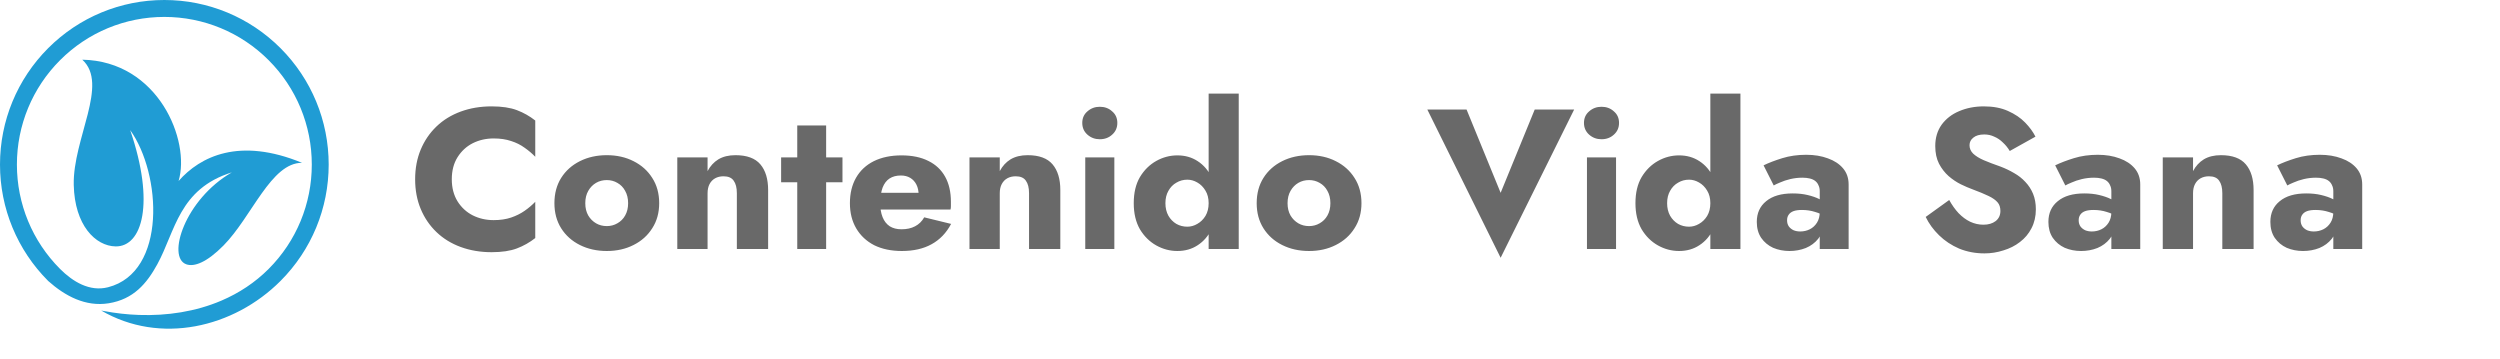 <svg width="251" height="36" viewBox="0 0 251 36" fill="none" xmlns="http://www.w3.org/2000/svg">
<path fill-rule="evenodd" clip-rule="evenodd" d="M23.279 17.306C18.562 20.017 16.725 25.814 18.695 26.532C19.488 26.822 20.756 26.354 22.441 24.647C25.295 21.757 27.208 16.328 30.324 16.346C24.032 13.755 20.113 15.699 17.93 18.171C19.144 14.13 15.895 6.135 8.262 5.993C10.968 8.445 7.304 13.925 7.404 18.564C7.492 22.62 9.589 24.704 11.602 24.739C14.274 24.786 15.587 20.415 13.071 13.063C16.209 17.437 16.767 27.317 10.85 28.839C8.995 29.316 7.3 28.271 6.033 27.003C3.248 24.215 1.697 20.467 1.697 16.522C1.697 12.577 3.248 8.829 6.033 6.04C8.818 3.252 12.561 1.699 16.501 1.699C20.441 1.699 24.184 3.252 26.969 6.04C29.754 8.829 31.304 12.577 31.304 16.522C31.304 20.467 29.754 24.215 26.969 27.003C25.608 28.366 24.004 29.424 22.236 30.18C19.638 31.291 16.773 31.718 13.959 31.621C12.777 31.581 11.596 31.447 10.434 31.228L10.158 31.176C16.072 34.628 23.452 32.926 28.167 28.204C31.271 25.096 33 20.919 33 16.522C33 12.125 31.271 7.948 28.167 4.839C25.063 1.731 20.89 0 16.5 0C12.11 0 7.937 1.731 4.833 4.839C1.729 7.948 0 12.126 0 16.522C0 20.918 1.729 25.096 4.833 28.204L4.839 28.211L4.846 28.217C6.533 29.719 8.589 30.821 10.908 30.45C13.397 30.051 14.733 28.475 15.796 26.529C17.617 23.194 17.951 18.973 23.276 17.307L23.279 17.306Z" fill="#209CD4"/>
<path d="M45.36 18C45.36 17.133 45.553 16.393 45.94 15.78C46.327 15.167 46.833 14.7 47.46 14.38C48.1 14.06 48.8 13.9 49.56 13.9C50.227 13.9 50.813 13.987 51.32 14.16C51.827 14.32 52.28 14.547 52.68 14.84C53.08 15.12 53.433 15.42 53.74 15.74V12.1C53.18 11.66 52.567 11.313 51.9 11.06C51.233 10.807 50.387 10.68 49.36 10.68C48.24 10.68 47.207 10.853 46.26 11.2C45.313 11.547 44.5 12.047 43.82 12.7C43.14 13.353 42.613 14.127 42.24 15.02C41.867 15.913 41.68 16.907 41.68 18C41.68 19.093 41.867 20.087 42.24 20.98C42.613 21.873 43.14 22.647 43.82 23.3C44.5 23.953 45.313 24.453 46.26 24.8C47.207 25.147 48.24 25.32 49.36 25.32C50.387 25.32 51.233 25.193 51.9 24.94C52.567 24.687 53.18 24.34 53.74 23.9V20.26C53.433 20.58 53.08 20.88 52.68 21.16C52.28 21.44 51.827 21.667 51.32 21.84C50.813 22.013 50.227 22.1 49.56 22.1C48.8 22.1 48.1 21.94 47.46 21.62C46.833 21.3 46.327 20.833 45.94 20.22C45.553 19.593 45.36 18.853 45.36 18ZM55.663 20.4C55.663 21.36 55.89 22.2 56.343 22.92C56.797 23.64 57.423 24.2 58.223 24.6C59.023 25 59.923 25.2 60.923 25.2C61.923 25.2 62.817 25 63.603 24.6C64.403 24.2 65.03 23.64 65.483 22.92C65.95 22.2 66.183 21.36 66.183 20.4C66.183 19.427 65.95 18.58 65.483 17.86C65.03 17.14 64.403 16.58 63.603 16.18C62.817 15.78 61.923 15.58 60.923 15.58C59.923 15.58 59.023 15.78 58.223 16.18C57.423 16.58 56.797 17.14 56.343 17.86C55.89 18.58 55.663 19.427 55.663 20.4ZM58.763 20.4C58.763 19.92 58.863 19.507 59.063 19.16C59.263 18.813 59.523 18.547 59.843 18.36C60.163 18.173 60.523 18.08 60.923 18.08C61.31 18.08 61.663 18.173 61.983 18.36C62.317 18.547 62.577 18.813 62.763 19.16C62.963 19.507 63.063 19.92 63.063 20.4C63.063 20.88 62.963 21.293 62.763 21.64C62.577 21.973 62.317 22.233 61.983 22.42C61.663 22.607 61.31 22.7 60.923 22.7C60.523 22.7 60.163 22.607 59.843 22.42C59.523 22.233 59.263 21.973 59.063 21.64C58.863 21.293 58.763 20.88 58.763 20.4ZM73.98 19.4V25H77.12V19.08C77.12 17.973 76.86 17.113 76.34 16.5C75.82 15.887 74.987 15.58 73.84 15.58C73.16 15.58 72.587 15.72 72.12 16C71.667 16.28 71.307 16.673 71.04 17.18V15.8H68V25H71.04V19.4C71.04 19.04 71.107 18.733 71.24 18.48C71.374 18.227 71.56 18.033 71.8 17.9C72.04 17.767 72.32 17.7 72.64 17.7C73.12 17.7 73.46 17.847 73.66 18.14C73.874 18.433 73.98 18.853 73.98 19.4ZM78.424 15.8V18.3H84.584V15.8H78.424ZM80.044 12.6V25H82.944V12.6H80.044ZM90.551 25.2C91.725 25.2 92.718 24.973 93.531 24.52C94.358 24.067 95.011 23.387 95.491 22.48L92.791 21.82C92.565 22.22 92.258 22.52 91.871 22.72C91.498 22.92 91.045 23.02 90.511 23.02C90.045 23.02 89.651 22.92 89.331 22.72C89.011 22.507 88.771 22.2 88.611 21.8C88.451 21.4 88.371 20.92 88.371 20.36C88.385 19.747 88.465 19.24 88.611 18.84C88.771 18.427 89.005 18.12 89.311 17.92C89.618 17.72 89.998 17.62 90.451 17.62C90.811 17.62 91.125 17.7 91.391 17.86C91.658 18.02 91.865 18.247 92.011 18.54C92.158 18.833 92.231 19.18 92.231 19.58C92.231 19.673 92.205 19.793 92.151 19.94C92.111 20.073 92.058 20.187 91.991 20.28L92.711 19.36H87.031V21.04H95.431C95.458 20.947 95.471 20.833 95.471 20.7C95.471 20.553 95.471 20.407 95.471 20.26C95.471 19.273 95.278 18.433 94.891 17.74C94.505 17.047 93.945 16.52 93.211 16.16C92.478 15.787 91.578 15.6 90.511 15.6C89.445 15.6 88.518 15.793 87.731 16.18C86.958 16.567 86.365 17.12 85.951 17.84C85.538 18.56 85.331 19.413 85.331 20.4C85.331 21.373 85.545 22.22 85.971 22.94C86.398 23.66 86.998 24.22 87.771 24.62C88.558 25.007 89.485 25.2 90.551 25.2ZM103.316 19.4V25H106.456V19.08C106.456 17.973 106.196 17.113 105.676 16.5C105.156 15.887 104.323 15.58 103.176 15.58C102.496 15.58 101.923 15.72 101.456 16C101.003 16.28 100.643 16.673 100.376 17.18V15.8H97.336V25H100.376V19.4C100.376 19.04 100.443 18.733 100.576 18.48C100.71 18.227 100.896 18.033 101.136 17.9C101.376 17.767 101.656 17.7 101.976 17.7C102.456 17.7 102.796 17.847 102.996 18.14C103.21 18.433 103.316 18.853 103.316 19.4ZM108.66 12.34C108.66 12.82 108.833 13.213 109.18 13.52C109.527 13.827 109.94 13.98 110.42 13.98C110.913 13.98 111.327 13.827 111.66 13.52C112.007 13.213 112.18 12.82 112.18 12.34C112.18 11.86 112.007 11.473 111.66 11.18C111.327 10.873 110.913 10.72 110.42 10.72C109.94 10.72 109.527 10.873 109.18 11.18C108.833 11.473 108.66 11.86 108.66 12.34ZM108.96 15.8V25H111.88V15.8H108.96ZM121.348 9.4V25H124.368V9.4H121.348ZM113.828 20.4C113.828 21.427 114.034 22.3 114.448 23.02C114.874 23.727 115.421 24.267 116.088 24.64C116.754 25.013 117.461 25.2 118.208 25.2C118.981 25.2 119.661 25.007 120.248 24.62C120.848 24.233 121.321 23.68 121.668 22.96C122.014 22.24 122.188 21.387 122.188 20.4C122.188 19.4 122.014 18.547 121.668 17.84C121.321 17.12 120.848 16.567 120.248 16.18C119.661 15.793 118.981 15.6 118.208 15.6C117.461 15.6 116.754 15.787 116.088 16.16C115.421 16.533 114.874 17.073 114.448 17.78C114.034 18.487 113.828 19.36 113.828 20.4ZM117.008 20.4C117.008 19.92 117.108 19.507 117.308 19.16C117.508 18.8 117.774 18.527 118.108 18.34C118.441 18.14 118.808 18.04 119.208 18.04C119.554 18.04 119.888 18.133 120.208 18.32C120.541 18.507 120.814 18.78 121.028 19.14C121.241 19.487 121.348 19.907 121.348 20.4C121.348 20.893 121.241 21.32 121.028 21.68C120.814 22.027 120.541 22.293 120.208 22.48C119.888 22.667 119.554 22.76 119.208 22.76C118.808 22.76 118.441 22.667 118.108 22.48C117.774 22.28 117.508 22.007 117.308 21.66C117.108 21.3 117.008 20.88 117.008 20.4ZM126.171 20.4C126.171 21.36 126.398 22.2 126.851 22.92C127.305 23.64 127.931 24.2 128.731 24.6C129.531 25 130.431 25.2 131.431 25.2C132.431 25.2 133.325 25 134.111 24.6C134.911 24.2 135.538 23.64 135.991 22.92C136.458 22.2 136.691 21.36 136.691 20.4C136.691 19.427 136.458 18.58 135.991 17.86C135.538 17.14 134.911 16.58 134.111 16.18C133.325 15.78 132.431 15.58 131.431 15.58C130.431 15.58 129.531 15.78 128.731 16.18C127.931 16.58 127.305 17.14 126.851 17.86C126.398 18.58 126.171 19.427 126.171 20.4ZM129.271 20.4C129.271 19.92 129.371 19.507 129.571 19.16C129.771 18.813 130.031 18.547 130.351 18.36C130.671 18.173 131.031 18.08 131.431 18.08C131.818 18.08 132.171 18.173 132.491 18.36C132.825 18.547 133.085 18.813 133.271 19.16C133.471 19.507 133.571 19.92 133.571 20.4C133.571 20.88 133.471 21.293 133.271 21.64C133.085 21.973 132.825 22.233 132.491 22.42C132.171 22.607 131.818 22.7 131.431 22.7C131.031 22.7 130.671 22.607 130.351 22.42C130.031 22.233 129.771 21.973 129.571 21.64C129.371 21.293 129.271 20.88 129.271 20.4ZM150.664 19.36L147.244 11H143.304L150.664 25.88L158.044 11H154.084L150.664 19.36ZM159.031 12.34C159.031 12.82 159.205 13.213 159.551 13.52C159.898 13.827 160.311 13.98 160.791 13.98C161.285 13.98 161.698 13.827 162.031 13.52C162.378 13.213 162.551 12.82 162.551 12.34C162.551 11.86 162.378 11.473 162.031 11.18C161.698 10.873 161.285 10.72 160.791 10.72C160.311 10.72 159.898 10.873 159.551 11.18C159.205 11.473 159.031 11.86 159.031 12.34ZM159.331 15.8V25H162.251V15.8H159.331ZM171.719 9.4V25H174.739V9.4H171.719ZM164.199 20.4C164.199 21.427 164.405 22.3 164.819 23.02C165.245 23.727 165.792 24.267 166.459 24.64C167.125 25.013 167.832 25.2 168.579 25.2C169.352 25.2 170.032 25.007 170.619 24.62C171.219 24.233 171.692 23.68 172.039 22.96C172.385 22.24 172.559 21.387 172.559 20.4C172.559 19.4 172.385 18.547 172.039 17.84C171.692 17.12 171.219 16.567 170.619 16.18C170.032 15.793 169.352 15.6 168.579 15.6C167.832 15.6 167.125 15.787 166.459 16.16C165.792 16.533 165.245 17.073 164.819 17.78C164.405 18.487 164.199 19.36 164.199 20.4ZM167.379 20.4C167.379 19.92 167.479 19.507 167.679 19.16C167.879 18.8 168.145 18.527 168.479 18.34C168.812 18.14 169.179 18.04 169.579 18.04C169.925 18.04 170.259 18.133 170.579 18.32C170.912 18.507 171.185 18.78 171.399 19.14C171.612 19.487 171.719 19.907 171.719 20.4C171.719 20.893 171.612 21.32 171.399 21.68C171.185 22.027 170.912 22.293 170.579 22.48C170.259 22.667 169.925 22.76 169.579 22.76C169.179 22.76 168.812 22.667 168.479 22.48C168.145 22.28 167.879 22.007 167.679 21.66C167.479 21.3 167.379 20.88 167.379 20.4ZM179.422 22.12C179.422 21.893 179.476 21.707 179.582 21.56C179.689 21.4 179.849 21.28 180.062 21.2C180.276 21.12 180.562 21.08 180.922 21.08C181.389 21.08 181.829 21.147 182.242 21.28C182.669 21.4 183.042 21.58 183.362 21.82V20.48C183.202 20.307 182.962 20.14 182.642 19.98C182.322 19.82 181.936 19.687 181.482 19.58C181.042 19.473 180.542 19.42 179.982 19.42C178.836 19.42 177.949 19.68 177.322 20.2C176.696 20.707 176.382 21.4 176.382 22.28C176.382 22.907 176.529 23.44 176.822 23.88C177.129 24.32 177.529 24.653 178.022 24.88C178.529 25.093 179.076 25.2 179.662 25.2C180.249 25.2 180.796 25.1 181.302 24.9C181.809 24.687 182.222 24.38 182.542 23.98C182.862 23.567 183.022 23.067 183.022 22.48L182.702 21.28C182.702 21.707 182.609 22.067 182.422 22.36C182.236 22.653 181.996 22.873 181.702 23.02C181.409 23.167 181.089 23.24 180.742 23.24C180.502 23.24 180.282 23.2 180.082 23.12C179.882 23.027 179.722 22.9 179.602 22.74C179.482 22.567 179.422 22.36 179.422 22.12ZM178.082 18.62C178.216 18.54 178.429 18.44 178.722 18.32C179.016 18.187 179.356 18.073 179.742 17.98C180.142 17.887 180.549 17.84 180.962 17.84C181.242 17.84 181.489 17.867 181.702 17.92C181.929 17.973 182.116 18.06 182.262 18.18C182.409 18.3 182.516 18.447 182.582 18.62C182.662 18.78 182.702 18.973 182.702 19.2V25H185.602V18.52C185.602 17.88 185.416 17.34 185.042 16.9C184.669 16.46 184.162 16.127 183.522 15.9C182.882 15.66 182.156 15.54 181.342 15.54C180.476 15.54 179.676 15.653 178.942 15.88C178.209 16.107 177.582 16.347 177.062 16.6L178.082 18.62ZM195.7 20.08L193.34 21.78C193.66 22.447 194.106 23.06 194.68 23.62C195.253 24.18 195.926 24.627 196.7 24.96C197.486 25.28 198.333 25.44 199.24 25.44C199.893 25.44 200.526 25.34 201.14 25.14C201.766 24.953 202.32 24.673 202.8 24.3C203.293 23.927 203.68 23.467 203.96 22.92C204.253 22.36 204.4 21.727 204.4 21.02C204.4 20.433 204.306 19.913 204.12 19.46C203.933 19.007 203.673 18.607 203.34 18.26C203.02 17.913 202.646 17.62 202.22 17.38C201.793 17.127 201.333 16.907 200.84 16.72C200.186 16.493 199.626 16.28 199.16 16.08C198.706 15.88 198.353 15.66 198.1 15.42C197.86 15.18 197.74 14.9 197.74 14.58C197.74 14.273 197.866 14.02 198.12 13.82C198.373 13.607 198.74 13.5 199.22 13.5C199.58 13.5 199.913 13.573 200.22 13.72C200.54 13.853 200.826 14.047 201.08 14.3C201.346 14.54 201.58 14.827 201.78 15.16L204.36 13.72C204.12 13.24 203.773 12.767 203.32 12.3C202.866 11.833 202.293 11.447 201.6 11.14C200.92 10.833 200.113 10.68 199.18 10.68C198.273 10.68 197.446 10.84 196.7 11.16C195.966 11.467 195.38 11.92 194.94 12.52C194.513 13.12 194.3 13.833 194.3 14.66C194.3 15.353 194.426 15.947 194.68 16.44C194.933 16.92 195.253 17.333 195.64 17.68C196.026 18.013 196.433 18.287 196.86 18.5C197.3 18.713 197.686 18.88 198.02 19C198.7 19.253 199.246 19.48 199.66 19.68C200.073 19.88 200.373 20.093 200.56 20.32C200.746 20.533 200.84 20.82 200.84 21.18C200.84 21.607 200.68 21.947 200.36 22.2C200.04 22.44 199.633 22.56 199.14 22.56C198.673 22.56 198.226 22.46 197.8 22.26C197.386 22.06 197 21.773 196.64 21.4C196.293 21.027 195.98 20.587 195.7 20.08ZM208.7 22.12C208.7 21.893 208.753 21.707 208.86 21.56C208.966 21.4 209.126 21.28 209.34 21.2C209.553 21.12 209.84 21.08 210.2 21.08C210.666 21.08 211.106 21.147 211.52 21.28C211.946 21.4 212.32 21.58 212.64 21.82V20.48C212.48 20.307 212.24 20.14 211.92 19.98C211.6 19.82 211.213 19.687 210.76 19.58C210.32 19.473 209.82 19.42 209.26 19.42C208.113 19.42 207.226 19.68 206.6 20.2C205.973 20.707 205.66 21.4 205.66 22.28C205.66 22.907 205.806 23.44 206.1 23.88C206.406 24.32 206.806 24.653 207.3 24.88C207.806 25.093 208.353 25.2 208.94 25.2C209.526 25.2 210.073 25.1 210.58 24.9C211.086 24.687 211.5 24.38 211.82 23.98C212.14 23.567 212.3 23.067 212.3 22.48L211.98 21.28C211.98 21.707 211.886 22.067 211.7 22.36C211.513 22.653 211.273 22.873 210.98 23.02C210.686 23.167 210.366 23.24 210.02 23.24C209.78 23.24 209.56 23.2 209.36 23.12C209.16 23.027 209 22.9 208.88 22.74C208.76 22.567 208.7 22.36 208.7 22.12ZM207.36 18.62C207.493 18.54 207.706 18.44 208 18.32C208.293 18.187 208.633 18.073 209.02 17.98C209.42 17.887 209.826 17.84 210.24 17.84C210.52 17.84 210.766 17.867 210.98 17.92C211.206 17.973 211.393 18.06 211.54 18.18C211.686 18.3 211.793 18.447 211.86 18.62C211.94 18.78 211.98 18.973 211.98 19.2V25H214.88V18.52C214.88 17.88 214.693 17.34 214.32 16.9C213.946 16.46 213.44 16.127 212.8 15.9C212.16 15.66 211.433 15.54 210.62 15.54C209.753 15.54 208.953 15.653 208.22 15.88C207.486 16.107 206.86 16.347 206.34 16.6L207.36 18.62ZM223.121 19.4V25H226.261V19.08C226.261 17.973 226.001 17.113 225.481 16.5C224.961 15.887 224.128 15.58 222.981 15.58C222.301 15.58 221.728 15.72 221.261 16C220.808 16.28 220.448 16.673 220.181 17.18V15.8H217.141V25H220.181V19.4C220.181 19.04 220.248 18.733 220.381 18.48C220.514 18.227 220.701 18.033 220.941 17.9C221.181 17.767 221.461 17.7 221.781 17.7C222.261 17.7 222.601 17.847 222.801 18.14C223.014 18.433 223.121 18.853 223.121 19.4ZM230.985 22.12C230.985 21.893 231.038 21.707 231.145 21.56C231.252 21.4 231.412 21.28 231.625 21.2C231.838 21.12 232.125 21.08 232.485 21.08C232.952 21.08 233.392 21.147 233.805 21.28C234.232 21.4 234.605 21.58 234.925 21.82V20.48C234.765 20.307 234.525 20.14 234.205 19.98C233.885 19.82 233.498 19.687 233.045 19.58C232.605 19.473 232.105 19.42 231.545 19.42C230.398 19.42 229.512 19.68 228.885 20.2C228.258 20.707 227.945 21.4 227.945 22.28C227.945 22.907 228.092 23.44 228.385 23.88C228.692 24.32 229.092 24.653 229.585 24.88C230.092 25.093 230.638 25.2 231.225 25.2C231.812 25.2 232.358 25.1 232.865 24.9C233.372 24.687 233.785 24.38 234.105 23.98C234.425 23.567 234.585 23.067 234.585 22.48L234.265 21.28C234.265 21.707 234.172 22.067 233.985 22.36C233.798 22.653 233.558 22.873 233.265 23.02C232.972 23.167 232.652 23.24 232.305 23.24C232.065 23.24 231.845 23.2 231.645 23.12C231.445 23.027 231.285 22.9 231.165 22.74C231.045 22.567 230.985 22.36 230.985 22.12ZM229.645 18.62C229.778 18.54 229.992 18.44 230.285 18.32C230.578 18.187 230.918 18.073 231.305 17.98C231.705 17.887 232.112 17.84 232.525 17.84C232.805 17.84 233.052 17.867 233.265 17.92C233.492 17.973 233.678 18.06 233.825 18.18C233.972 18.3 234.078 18.447 234.145 18.62C234.225 18.78 234.265 18.973 234.265 19.2V25H237.165V18.52C237.165 17.88 236.978 17.34 236.605 16.9C236.232 16.46 235.725 16.127 235.085 15.9C234.445 15.66 233.718 15.54 232.905 15.54C232.038 15.54 231.238 15.653 230.505 15.88C229.772 16.107 229.145 16.347 228.625 16.6L229.645 18.62Z" fill="#696969"/>
</svg>
